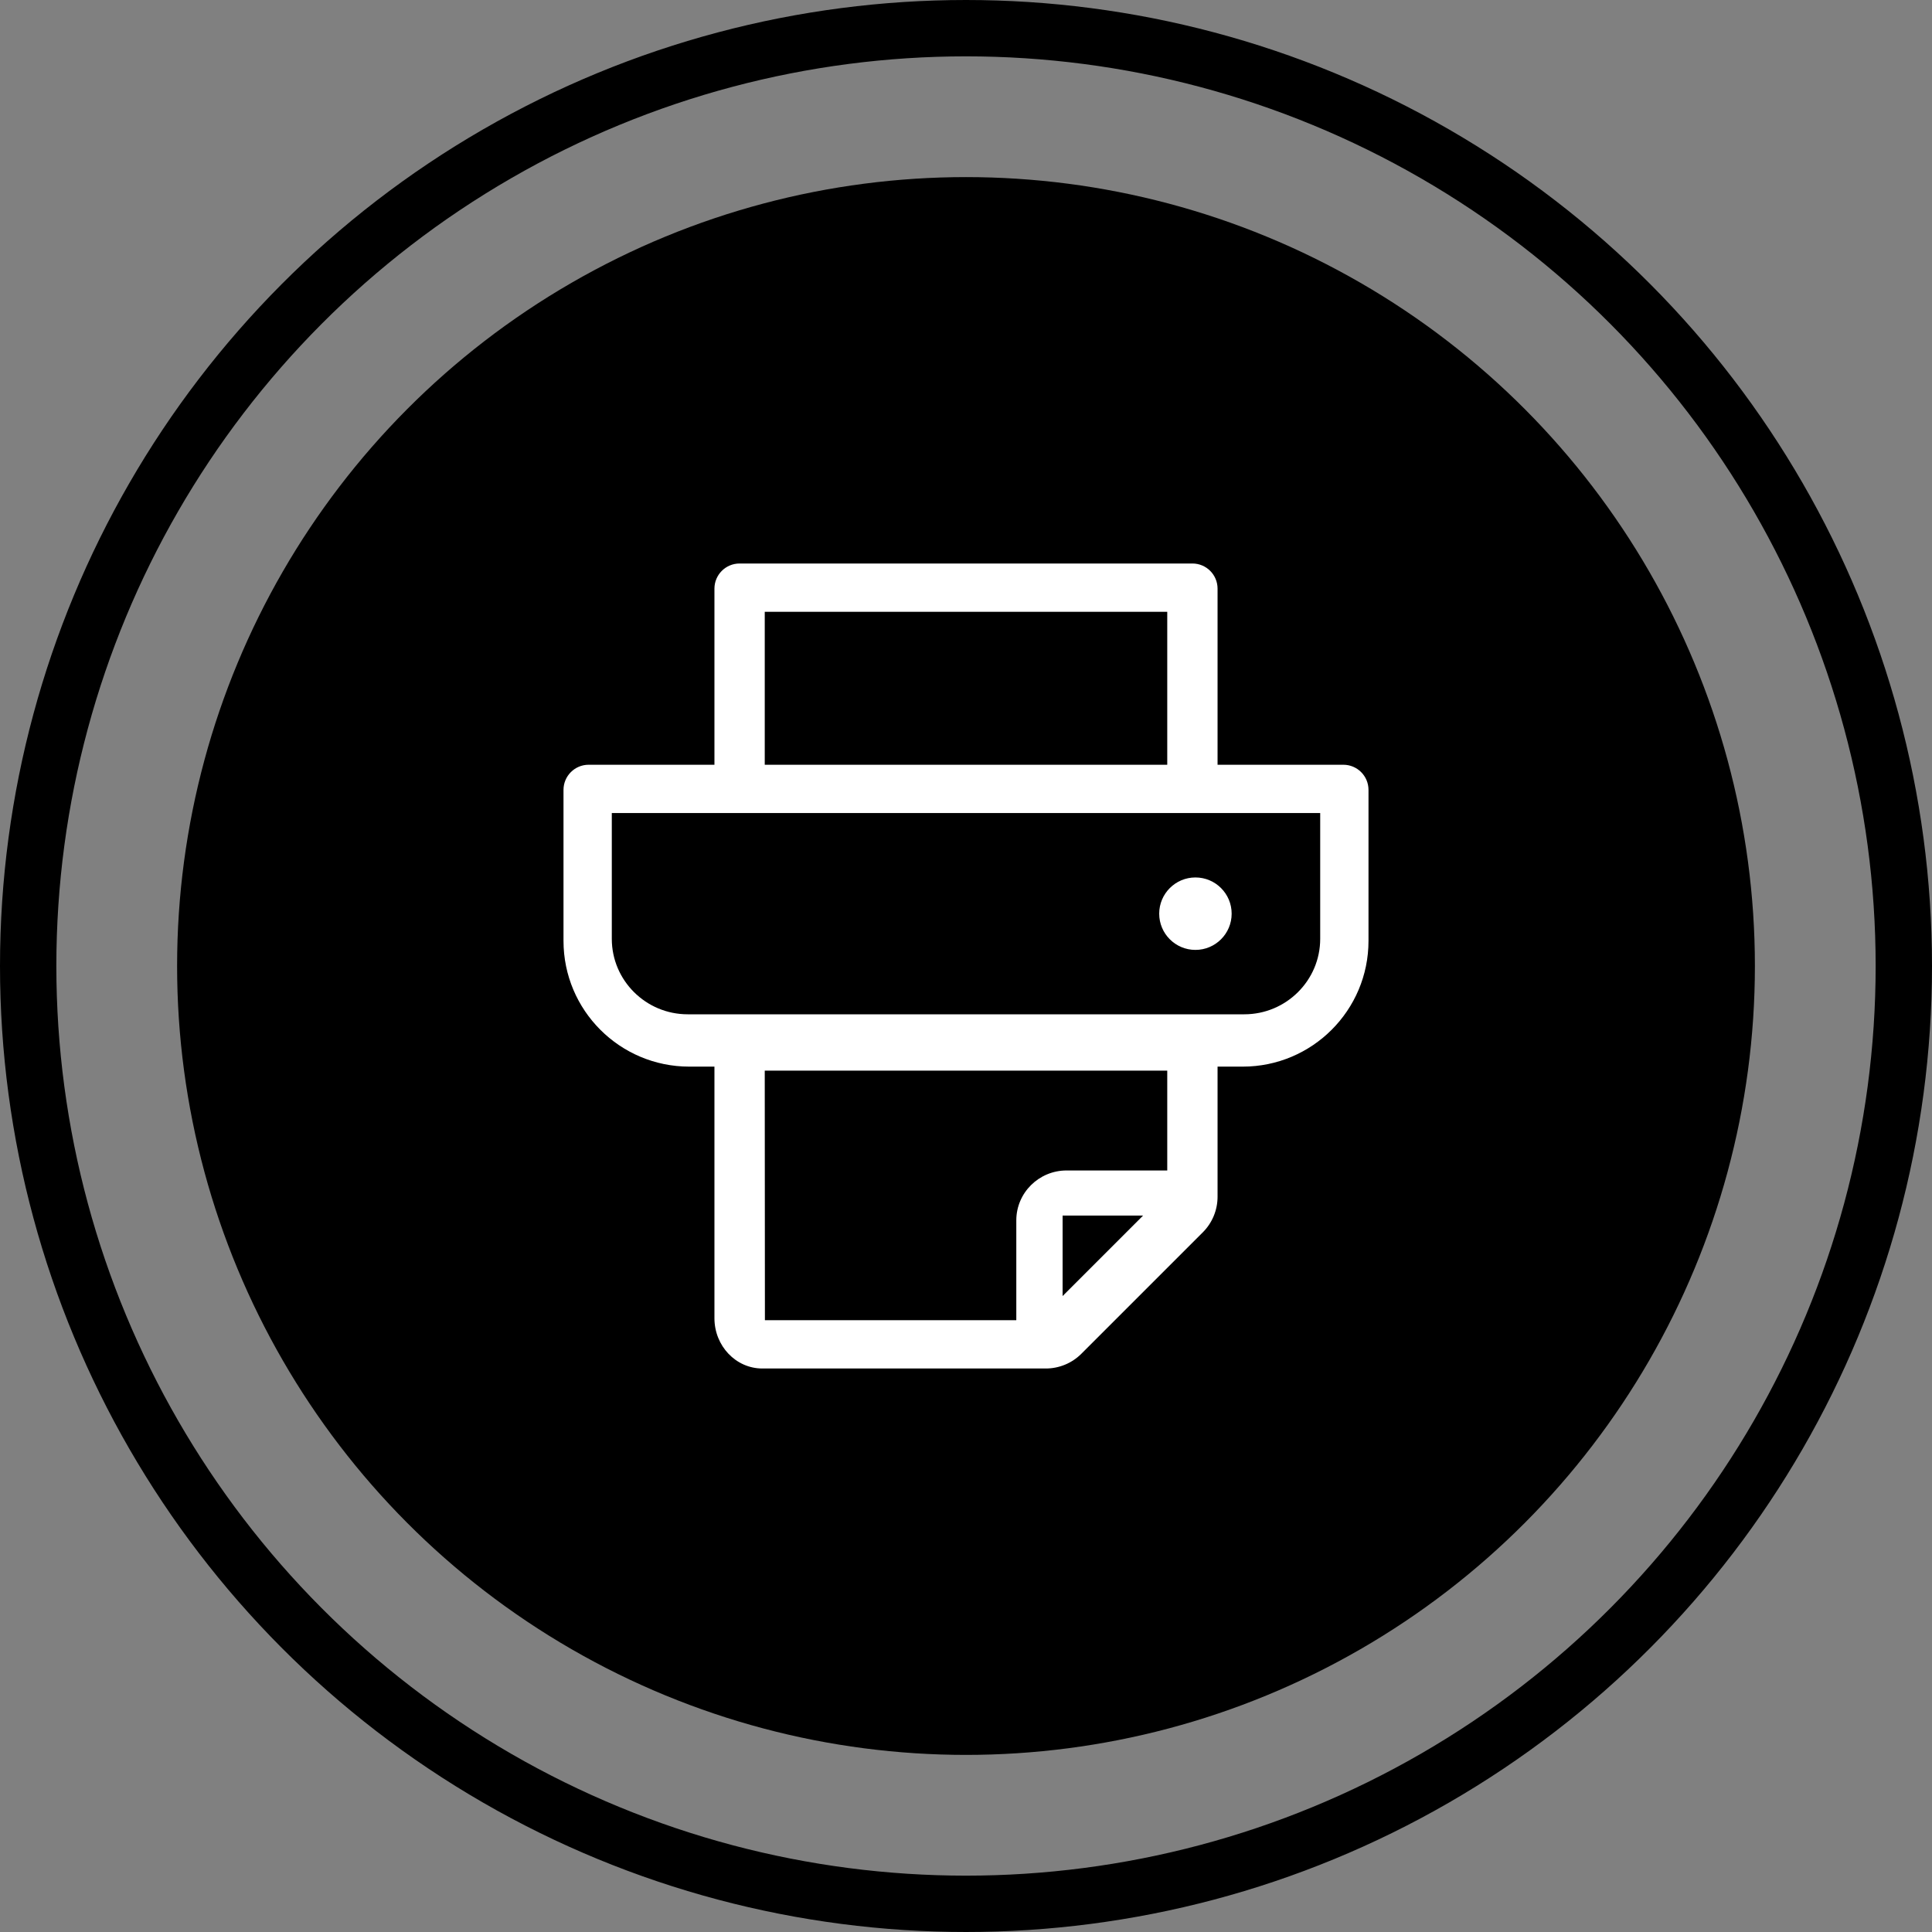 <?xml version="1.0" encoding="UTF-8"?>
<svg width="240px" height="240px" viewBox="0 0 240 240" version="1.1" xmlns="http://www.w3.org/2000/svg" xmlns:xlink="http://www.w3.org/1999/xlink">
    <rect x="0" y="0" width="240" height="240" fill="#808080" stroke="none"/>
    <title>Oval</title>
    <g id="Page-1" stroke="none" stroke-width="1" fill="none" fill-rule="evenodd">
        <g id="Group">
            <circle id="Oval" fill="#000000" cx="120" cy="120" r="98"></circle>
            <circle id="Oval" stroke="#000000" stroke-width="7" cx="120" cy="120" r="116.5"></circle>
            <path d="M154.375,107.5 L151.25,107.5 L151.25,91.338 C151.25,89.68 150.592,88.092 149.42,86.918 L134.33,71.83 C133.158,70.658 131.568,70 129.91,70 L94.703,70 C91.414,70 88.75,72.799 88.75,76.25 L88.75,107.5 L85.625,107.5 C76.996,107.5 70,114.496 70,123.125 L70,141.875 C70,143.602 71.398,145 73.125,145 L88.75,145 L88.75,166.875 C88.75,168.602 90.148,170 91.875,170 L148.125,170 C149.852,170 151.25,168.602 151.25,166.875 L151.25,145 L166.875,145 C168.602,145 170,143.602 170,141.875 L170,123.125 C170,114.496 163.004,107.5 154.375,107.5 Z M132,79 L142,89 L132,89 L132,79 Z M95.02,76 L126.249,76 L126.249,88.4 C126.249,91.824 129.048,94.6 132.499,94.6 L145,94.6 L145,107 L95,107 L95.02,76 Z M145,164 L95,164 L95,145 L145,145 L145,164 Z M164,139 L76,139 L76,123.375 C76,118.205 80.229,114 85.429,114 L154.571,114 C159.771,114 164,118.205 164,123.375 L164,139 Z M148.5,122 C146.016,122 144,124.014 144,126.5 C144,128.984 146.016,131 148.5,131 C150.984,131 153,128.984 153,126.5 C153,124.014 150.984,122 148.5,122 Z" id="Shape" fill="#FFFFFF" fill-rule="nonzero" transform="translate(120, 120) scale(1, -1) translate(-120, -120) "></path>
        </g>
    </g>
</svg>